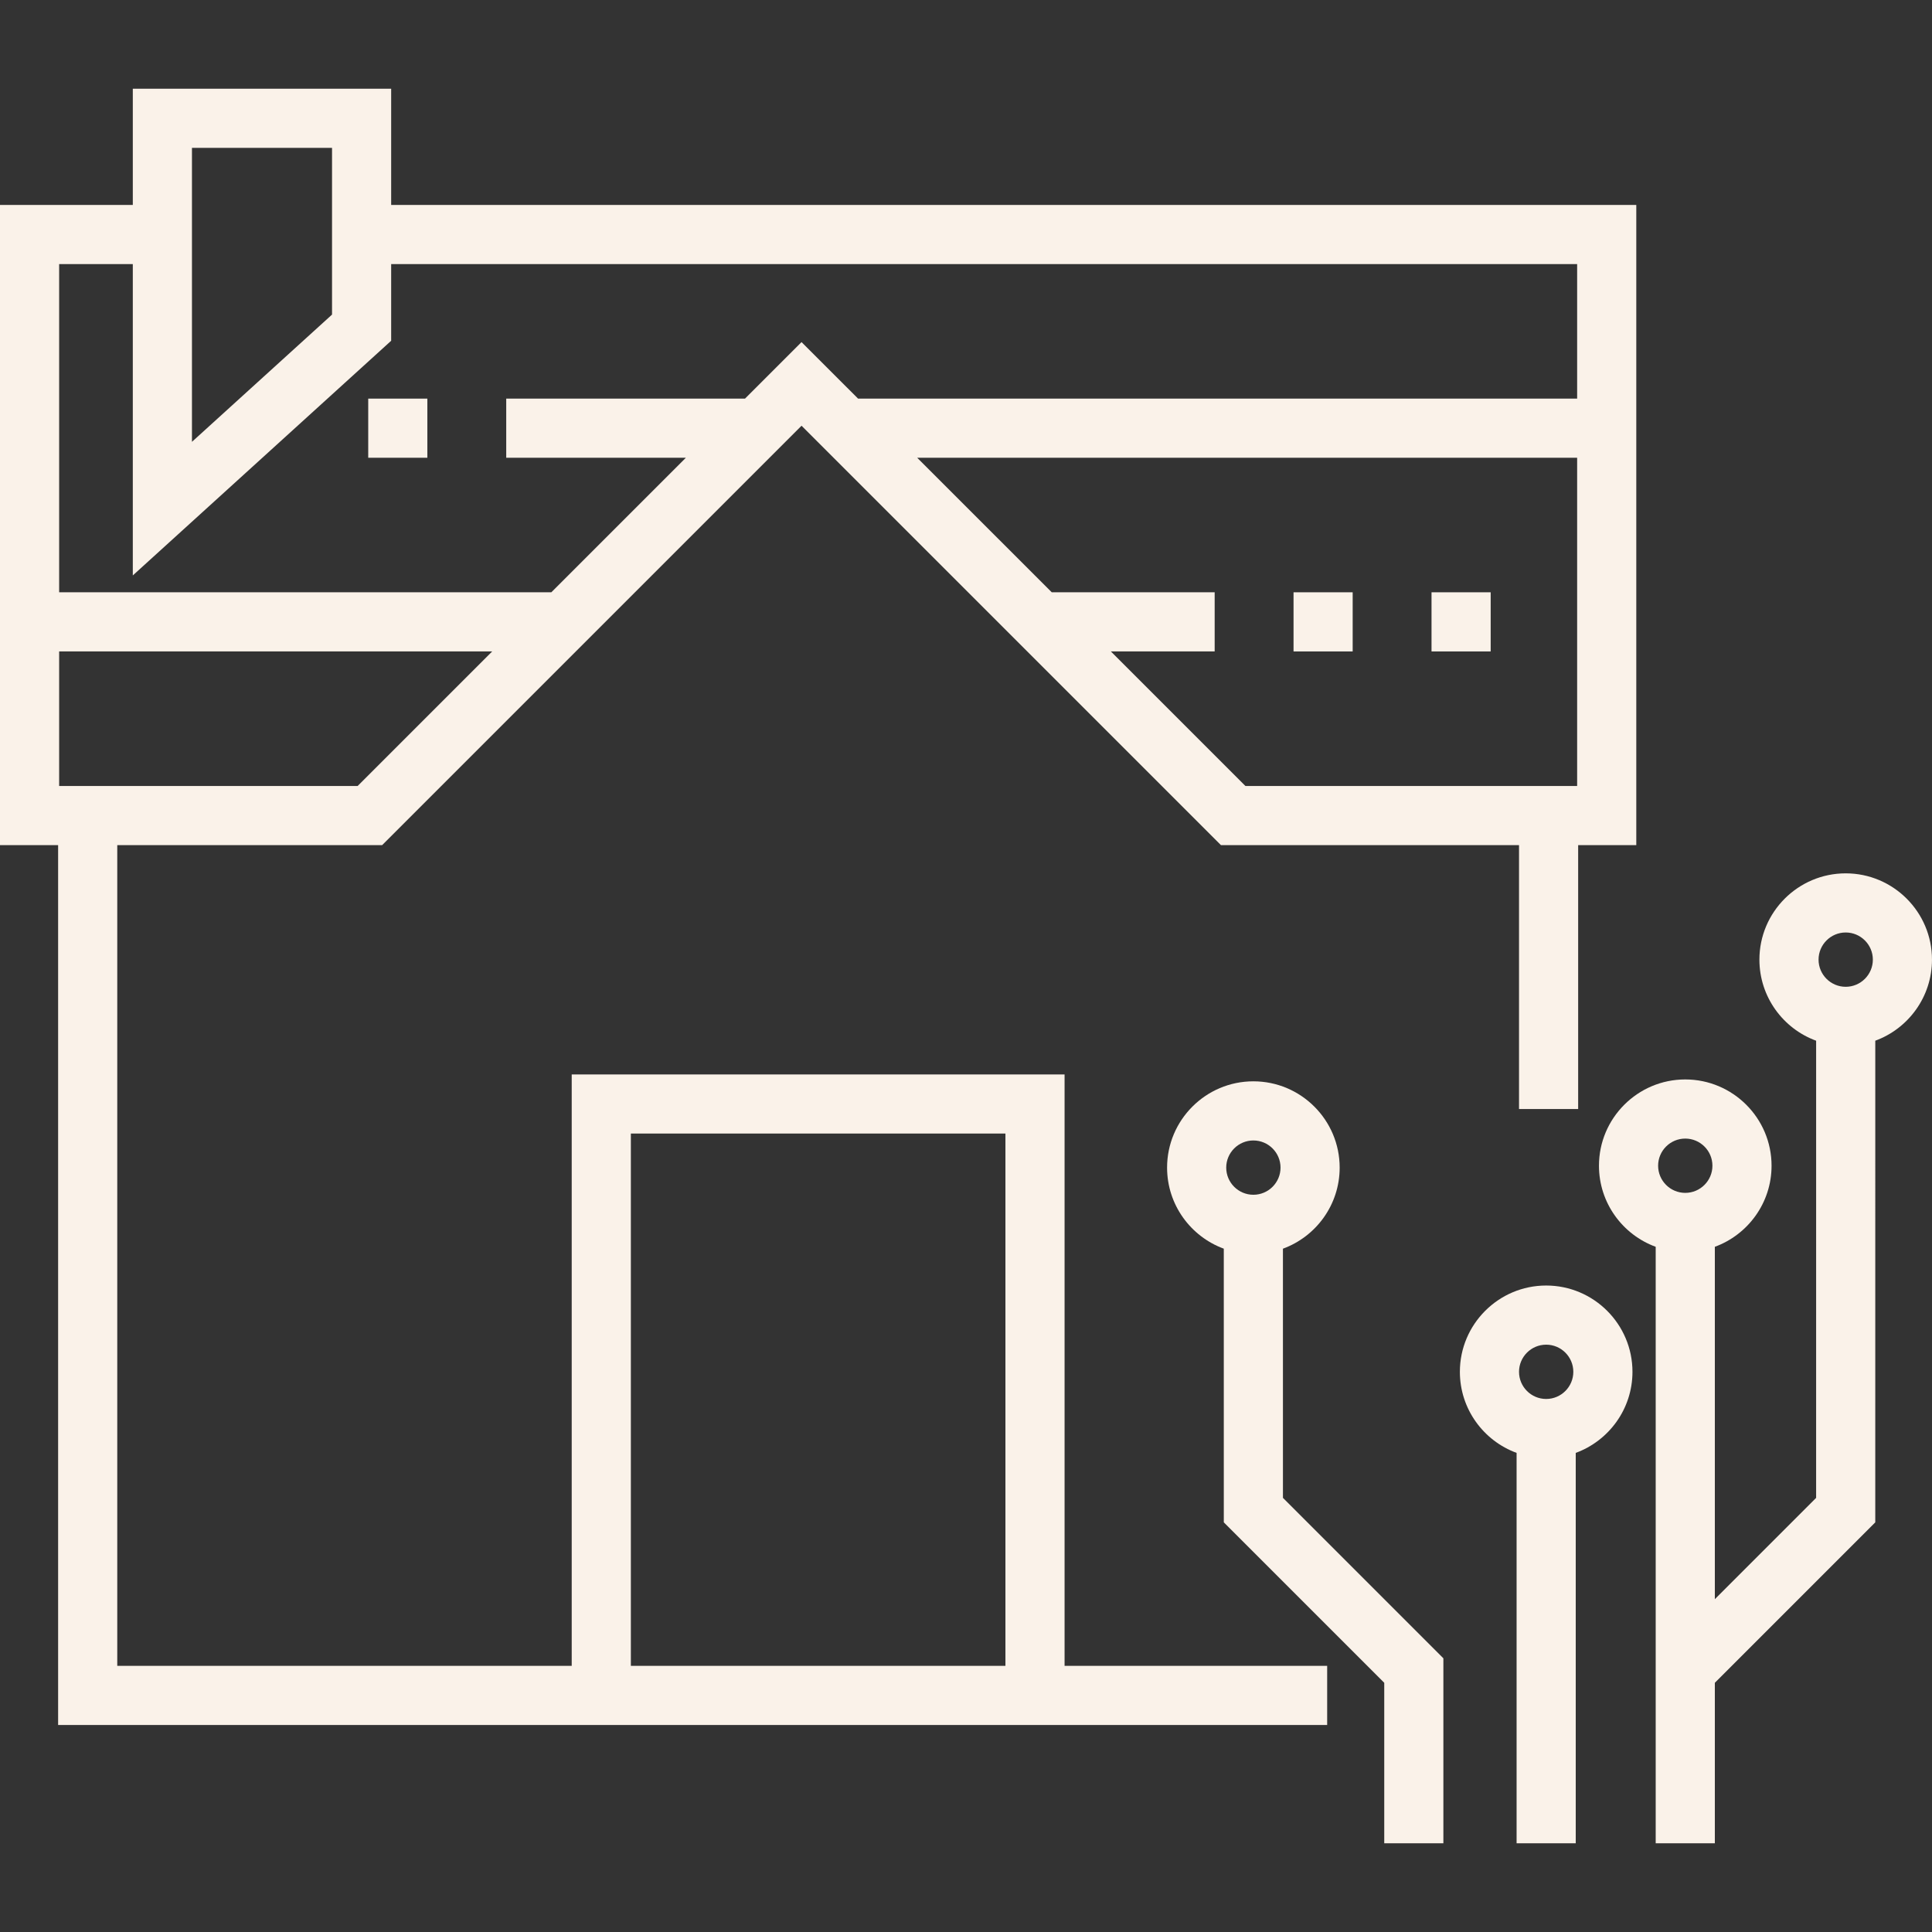 <svg width="135" height="135" viewBox="0 0 135 135" fill="none" xmlns="http://www.w3.org/2000/svg">
<rect x="0" y="0" width="135" height="135" fill="#333333" stroke="none"/>
<path d="M29.862 27.854H25.73V31.986H29.862V27.854Z" fill="#FAF2E9"/>
<path d="M27.333 14.319V6.199H9.28V14.319H0V59.054H4.061V120.536H92.737V116.403H74.388V75.077H39.949V116.403H8.194V59.053H26.703L56.008 29.748L85.314 59.053H106.143V77.492H110.275V59.053H114.337V14.319H27.333ZM44.082 79.209H70.255V116.403H44.082V79.209ZM13.413 10.332H23.201V21.982L13.413 30.873V10.332ZM24.991 54.921H4.133V45.52H34.392L24.991 54.921ZM110.204 54.921H87.025L77.624 45.52H84.876V41.387H73.492L64.091 31.987H110.204L110.204 54.921ZM110.204 27.854H59.959L56.008 23.904L52.058 27.854H35.373V31.987H47.925L38.525 41.387H4.133V18.452H9.28V40.209L27.333 23.811V18.452H110.204V27.854Z" fill="#FAF2E9"/>
<path d="M108.04 89.827C104.715 89.827 102.01 92.532 102.01 95.857C102.01 98.456 103.663 100.676 105.973 101.522V128.801H110.106V101.522C112.416 100.676 114.07 98.456 114.07 95.857C114.07 92.532 111.365 89.827 108.04 89.827ZM108.04 97.754C106.993 97.754 106.143 96.903 106.143 95.857C106.143 94.811 106.994 93.96 108.04 93.96C109.086 93.96 109.937 94.811 109.937 95.857C109.937 96.903 109.086 97.754 108.04 97.754Z" fill="#FAF2E9"/>
<path d="M128.97 61.026C125.645 61.026 122.94 63.731 122.94 67.055C122.94 69.655 124.593 71.876 126.904 72.721L126.903 104.665L119.826 111.743V87.121C122.136 86.276 123.789 84.055 123.789 81.457C123.789 78.132 121.084 75.427 117.759 75.427C114.434 75.427 111.729 78.132 111.729 81.457C111.729 84.056 113.383 86.276 115.693 87.121V128.801H119.826V117.587L131.036 106.376L131.037 72.72C133.346 71.874 134.999 69.655 134.999 67.055C135 63.731 132.295 61.026 128.97 61.026ZM117.759 83.353C116.713 83.353 115.862 82.502 115.862 81.456C115.862 80.41 116.713 79.559 117.759 79.559C118.805 79.559 119.657 80.41 119.657 81.456C119.657 82.502 118.805 83.353 117.759 83.353ZM128.97 68.953C127.924 68.953 127.073 68.102 127.073 67.055C127.073 66.01 127.924 65.158 128.97 65.158C130.016 65.158 130.867 66.01 130.867 67.055C130.867 68.102 130.016 68.953 128.97 68.953Z" fill="#FAF2E9"/>
<path d="M89.647 104.665L89.646 87.253C91.957 86.408 93.61 84.188 93.61 81.588C93.61 78.263 90.905 75.558 87.58 75.558C84.255 75.558 81.551 78.263 81.551 81.588C81.551 84.187 83.204 86.407 85.513 87.252L85.514 106.376L96.725 117.587V128.801H100.857V115.876L89.647 104.665ZM87.58 83.485C86.534 83.485 85.683 82.634 85.683 81.588C85.683 80.542 86.534 79.691 87.58 79.691C88.626 79.691 89.478 80.542 89.478 81.588C89.478 82.634 88.627 83.485 87.58 83.485Z" fill="#FAF2E9"/>
<path d="M104.162 41.387H100.029V45.52H104.162V41.387Z" fill="#FAF2E9"/>
<path d="M94.519 41.387H90.387V45.52H94.519V41.387Z" fill="#FAF2E9"/>
</svg>
